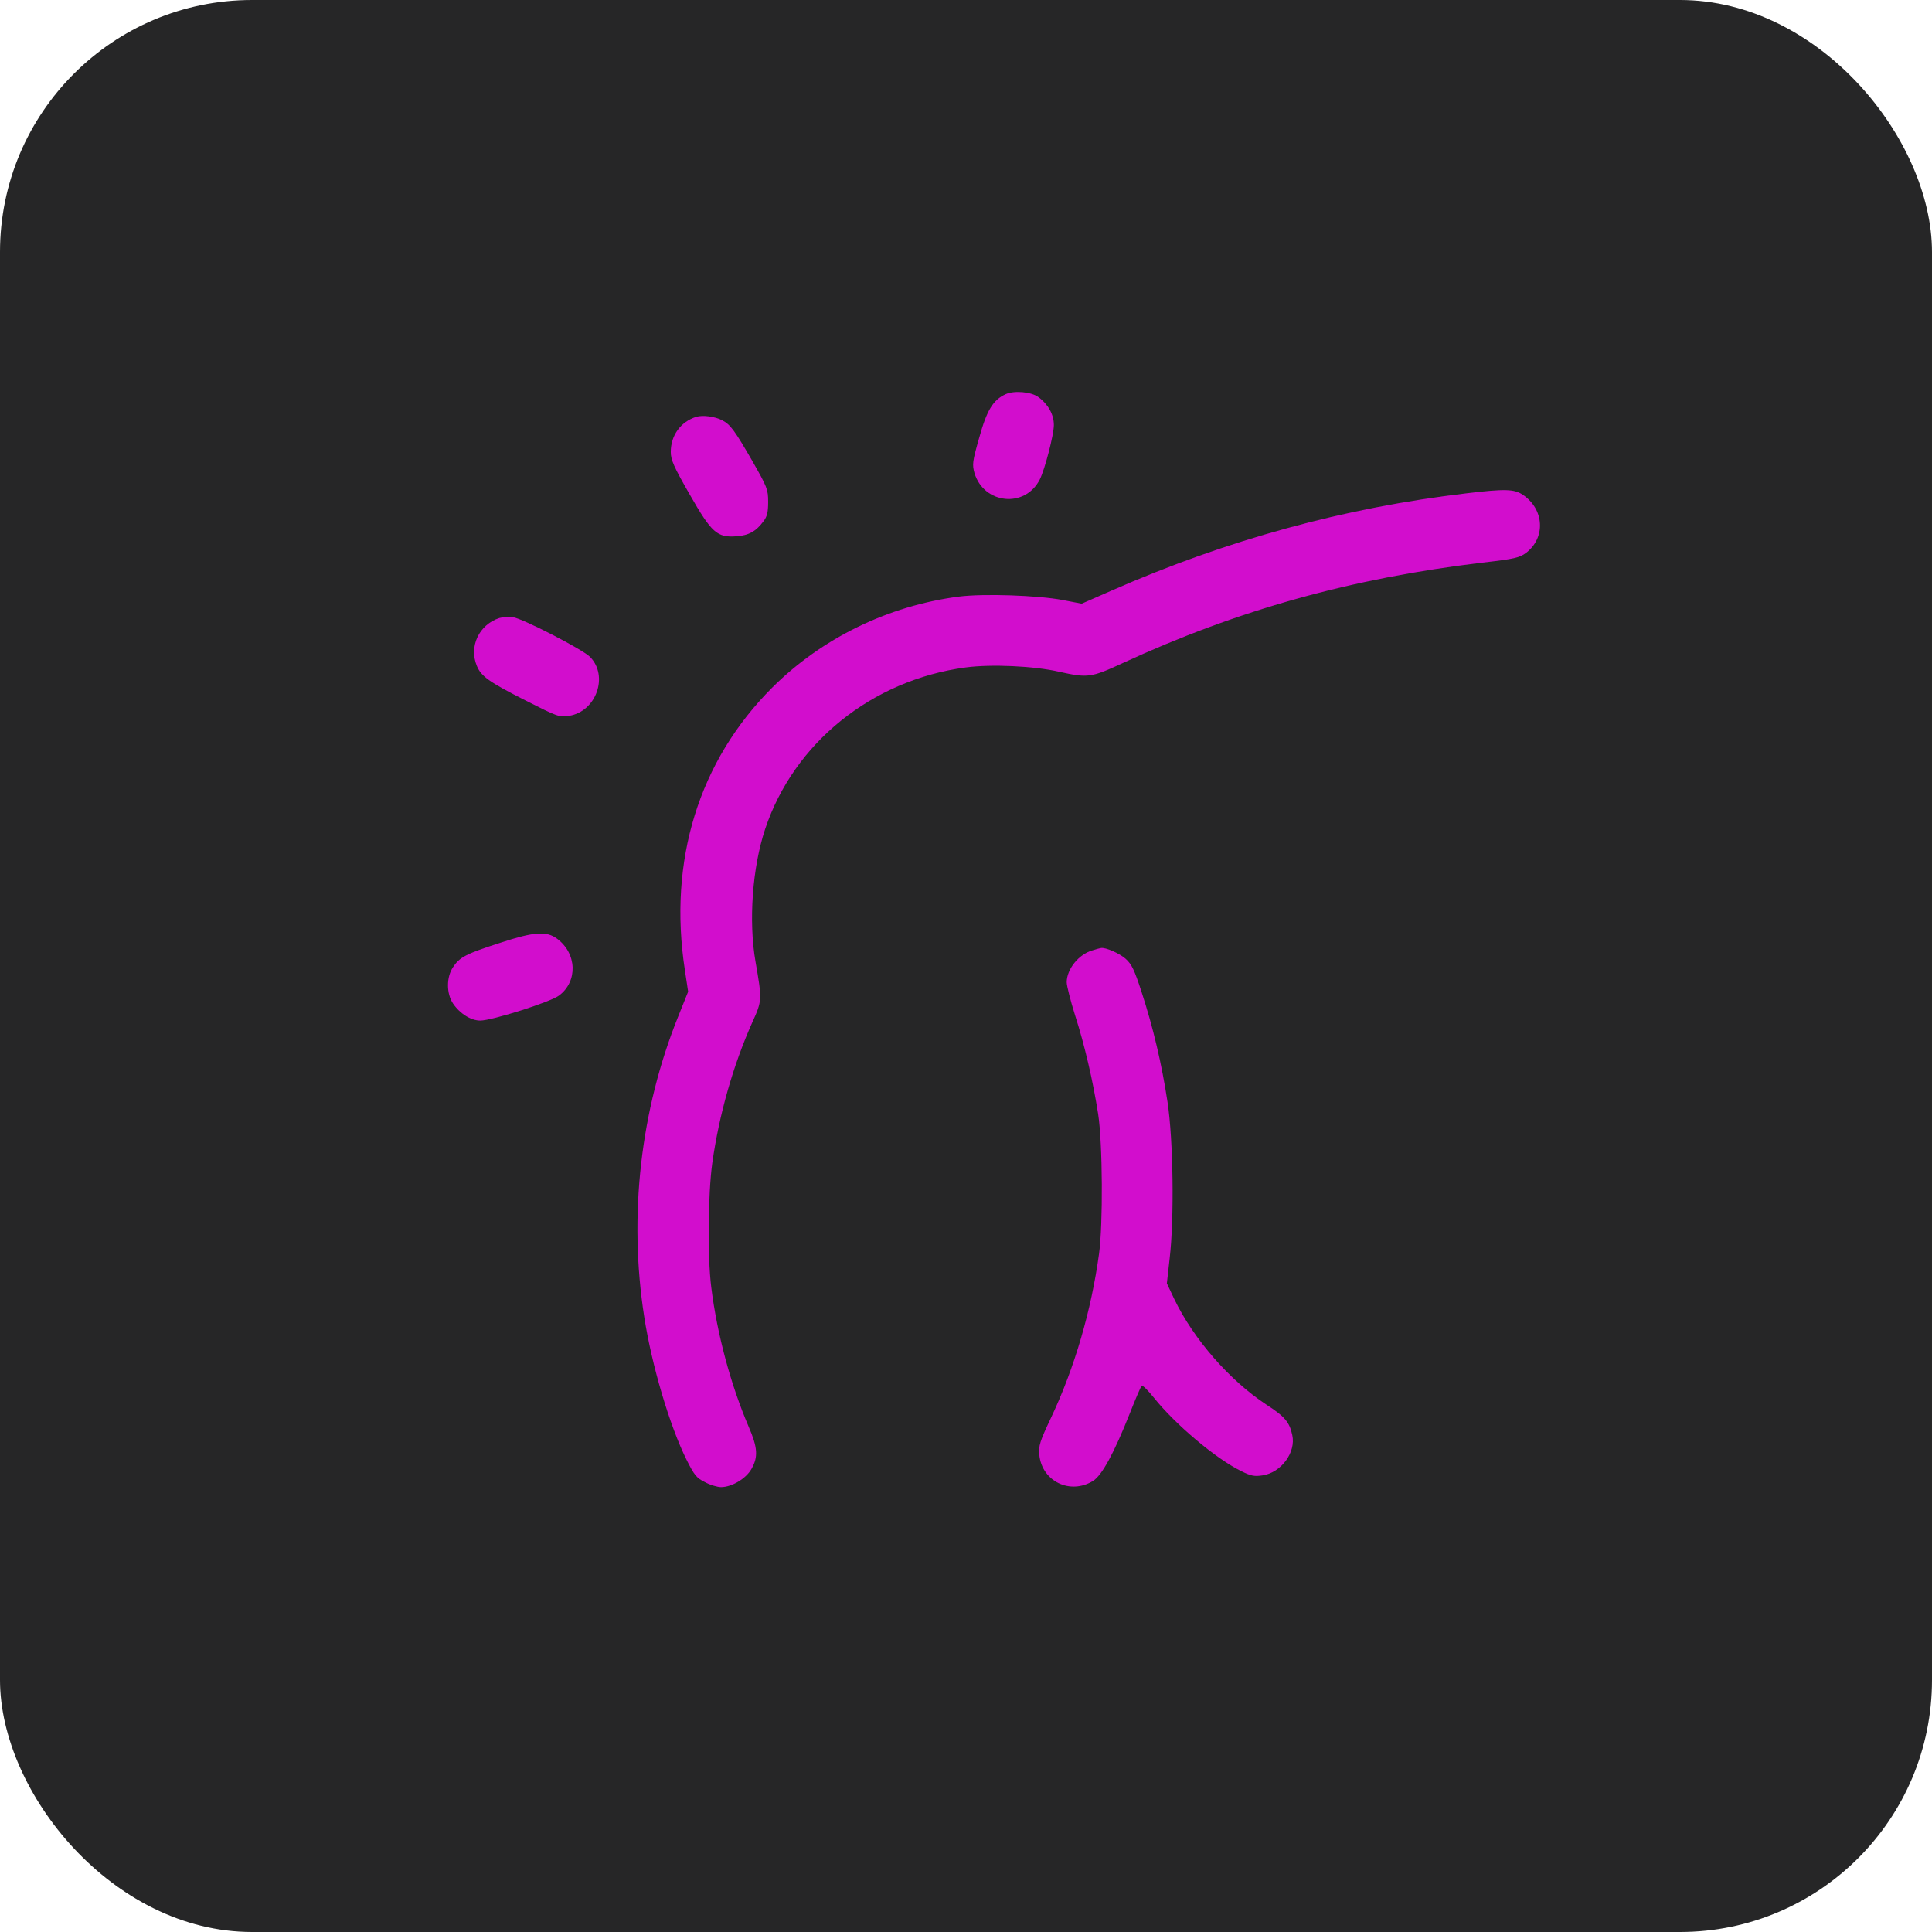 <svg width="69" height="69" viewBox="0 0 69 69" fill="none" xmlns="http://www.w3.org/2000/svg">
<rect width="69" height="69" rx="9" fill="#262627"/>
<path d="M35.919 14.077C35.468 14.283 35.246 14.643 34.971 15.636C34.726 16.492 34.719 16.592 34.803 16.897C35.139 18.006 36.607 18.159 37.134 17.127C37.317 16.76 37.638 15.529 37.638 15.178C37.638 14.811 37.44 14.444 37.088 14.184C36.836 13.993 36.224 13.939 35.919 14.077Z" fill="#D20DCD"/>
<path d="M24.866 14.887C24.308 15.063 23.956 15.552 23.956 16.141C23.956 16.423 24.063 16.668 24.629 17.654C25.416 19.03 25.607 19.206 26.31 19.152C26.738 19.122 27.006 18.976 27.273 18.609C27.396 18.449 27.434 18.288 27.434 17.929C27.434 17.478 27.403 17.402 26.868 16.462C26.249 15.392 26.089 15.162 25.791 15.009C25.523 14.872 25.103 14.818 24.866 14.887Z" fill="#D20DCD"/>
<path d="M52.39 17.616C48.026 18.128 43.814 19.282 39.679 21.101L38.632 21.56L37.959 21.43C37.08 21.262 35.116 21.193 34.237 21.308C31.715 21.636 29.345 22.798 27.58 24.556C24.958 27.178 23.857 30.732 24.461 34.653L24.576 35.417L24.224 36.296C22.871 39.651 22.443 43.427 23.009 47.035C23.276 48.762 23.919 50.925 24.515 52.125C24.797 52.691 24.882 52.79 25.18 52.935C25.363 53.035 25.623 53.111 25.753 53.111C26.135 53.111 26.647 52.806 26.838 52.462C27.083 52.034 27.06 51.697 26.739 50.956C26.097 49.458 25.608 47.639 25.401 45.965C25.264 44.864 25.287 42.64 25.439 41.532C25.684 39.797 26.189 38.031 26.869 36.51C27.22 35.738 27.22 35.708 26.983 34.347C26.731 32.902 26.869 30.984 27.327 29.608C28.352 26.535 31.134 24.288 34.489 23.837C35.399 23.715 36.92 23.784 37.822 23.99C38.853 24.22 38.968 24.204 40.107 23.677C44.196 21.789 48.27 20.65 52.955 20.092C54.094 19.962 54.27 19.916 54.499 19.748C55.21 19.206 55.157 18.189 54.385 17.669C54.079 17.463 53.743 17.455 52.39 17.616Z" fill="#D20DCD"/>
<path d="M17.834 22.072C17.108 22.309 16.741 23.088 17.031 23.784C17.184 24.151 17.452 24.35 18.766 25.015C19.913 25.596 19.966 25.619 20.326 25.565C21.296 25.412 21.747 24.136 21.067 23.455C20.784 23.18 18.659 22.087 18.316 22.041C18.163 22.026 17.941 22.041 17.834 22.072Z" fill="#D20DCD"/>
<path d="M17.88 33.667C16.642 34.064 16.413 34.186 16.183 34.538C15.939 34.889 15.939 35.486 16.183 35.845C16.428 36.204 16.818 36.449 17.154 36.449C17.567 36.449 19.669 35.784 19.967 35.554C20.64 35.05 20.609 34.049 19.89 33.521C19.516 33.246 19.065 33.277 17.88 33.667Z" fill="#D20DCD"/>
<path d="M39.014 33.942C38.525 34.08 38.097 34.614 38.097 35.081C38.097 35.211 38.234 35.746 38.395 36.258C38.746 37.351 39.037 38.62 39.22 39.789C39.381 40.844 39.396 43.741 39.251 44.78C38.976 46.798 38.38 48.839 37.554 50.597C37.134 51.483 37.088 51.636 37.118 51.957C37.21 52.905 38.219 53.394 39.037 52.89C39.358 52.691 39.794 51.881 40.352 50.474C40.55 49.97 40.741 49.527 40.772 49.496C40.803 49.458 41.001 49.657 41.215 49.924C41.98 50.88 43.432 52.102 44.326 52.538C44.678 52.714 44.8 52.737 45.098 52.691C45.755 52.592 46.29 51.873 46.153 51.254C46.053 50.788 45.885 50.589 45.22 50.161C43.921 49.305 42.629 47.83 41.941 46.401L41.674 45.835L41.773 44.948C41.941 43.519 41.903 40.706 41.697 39.353C41.49 37.993 41.185 36.694 40.772 35.432C40.512 34.63 40.42 34.439 40.199 34.24C39.985 34.049 39.48 33.827 39.32 33.858C39.297 33.858 39.159 33.896 39.014 33.942Z" fill="#D20DCD"/>
</svg>
